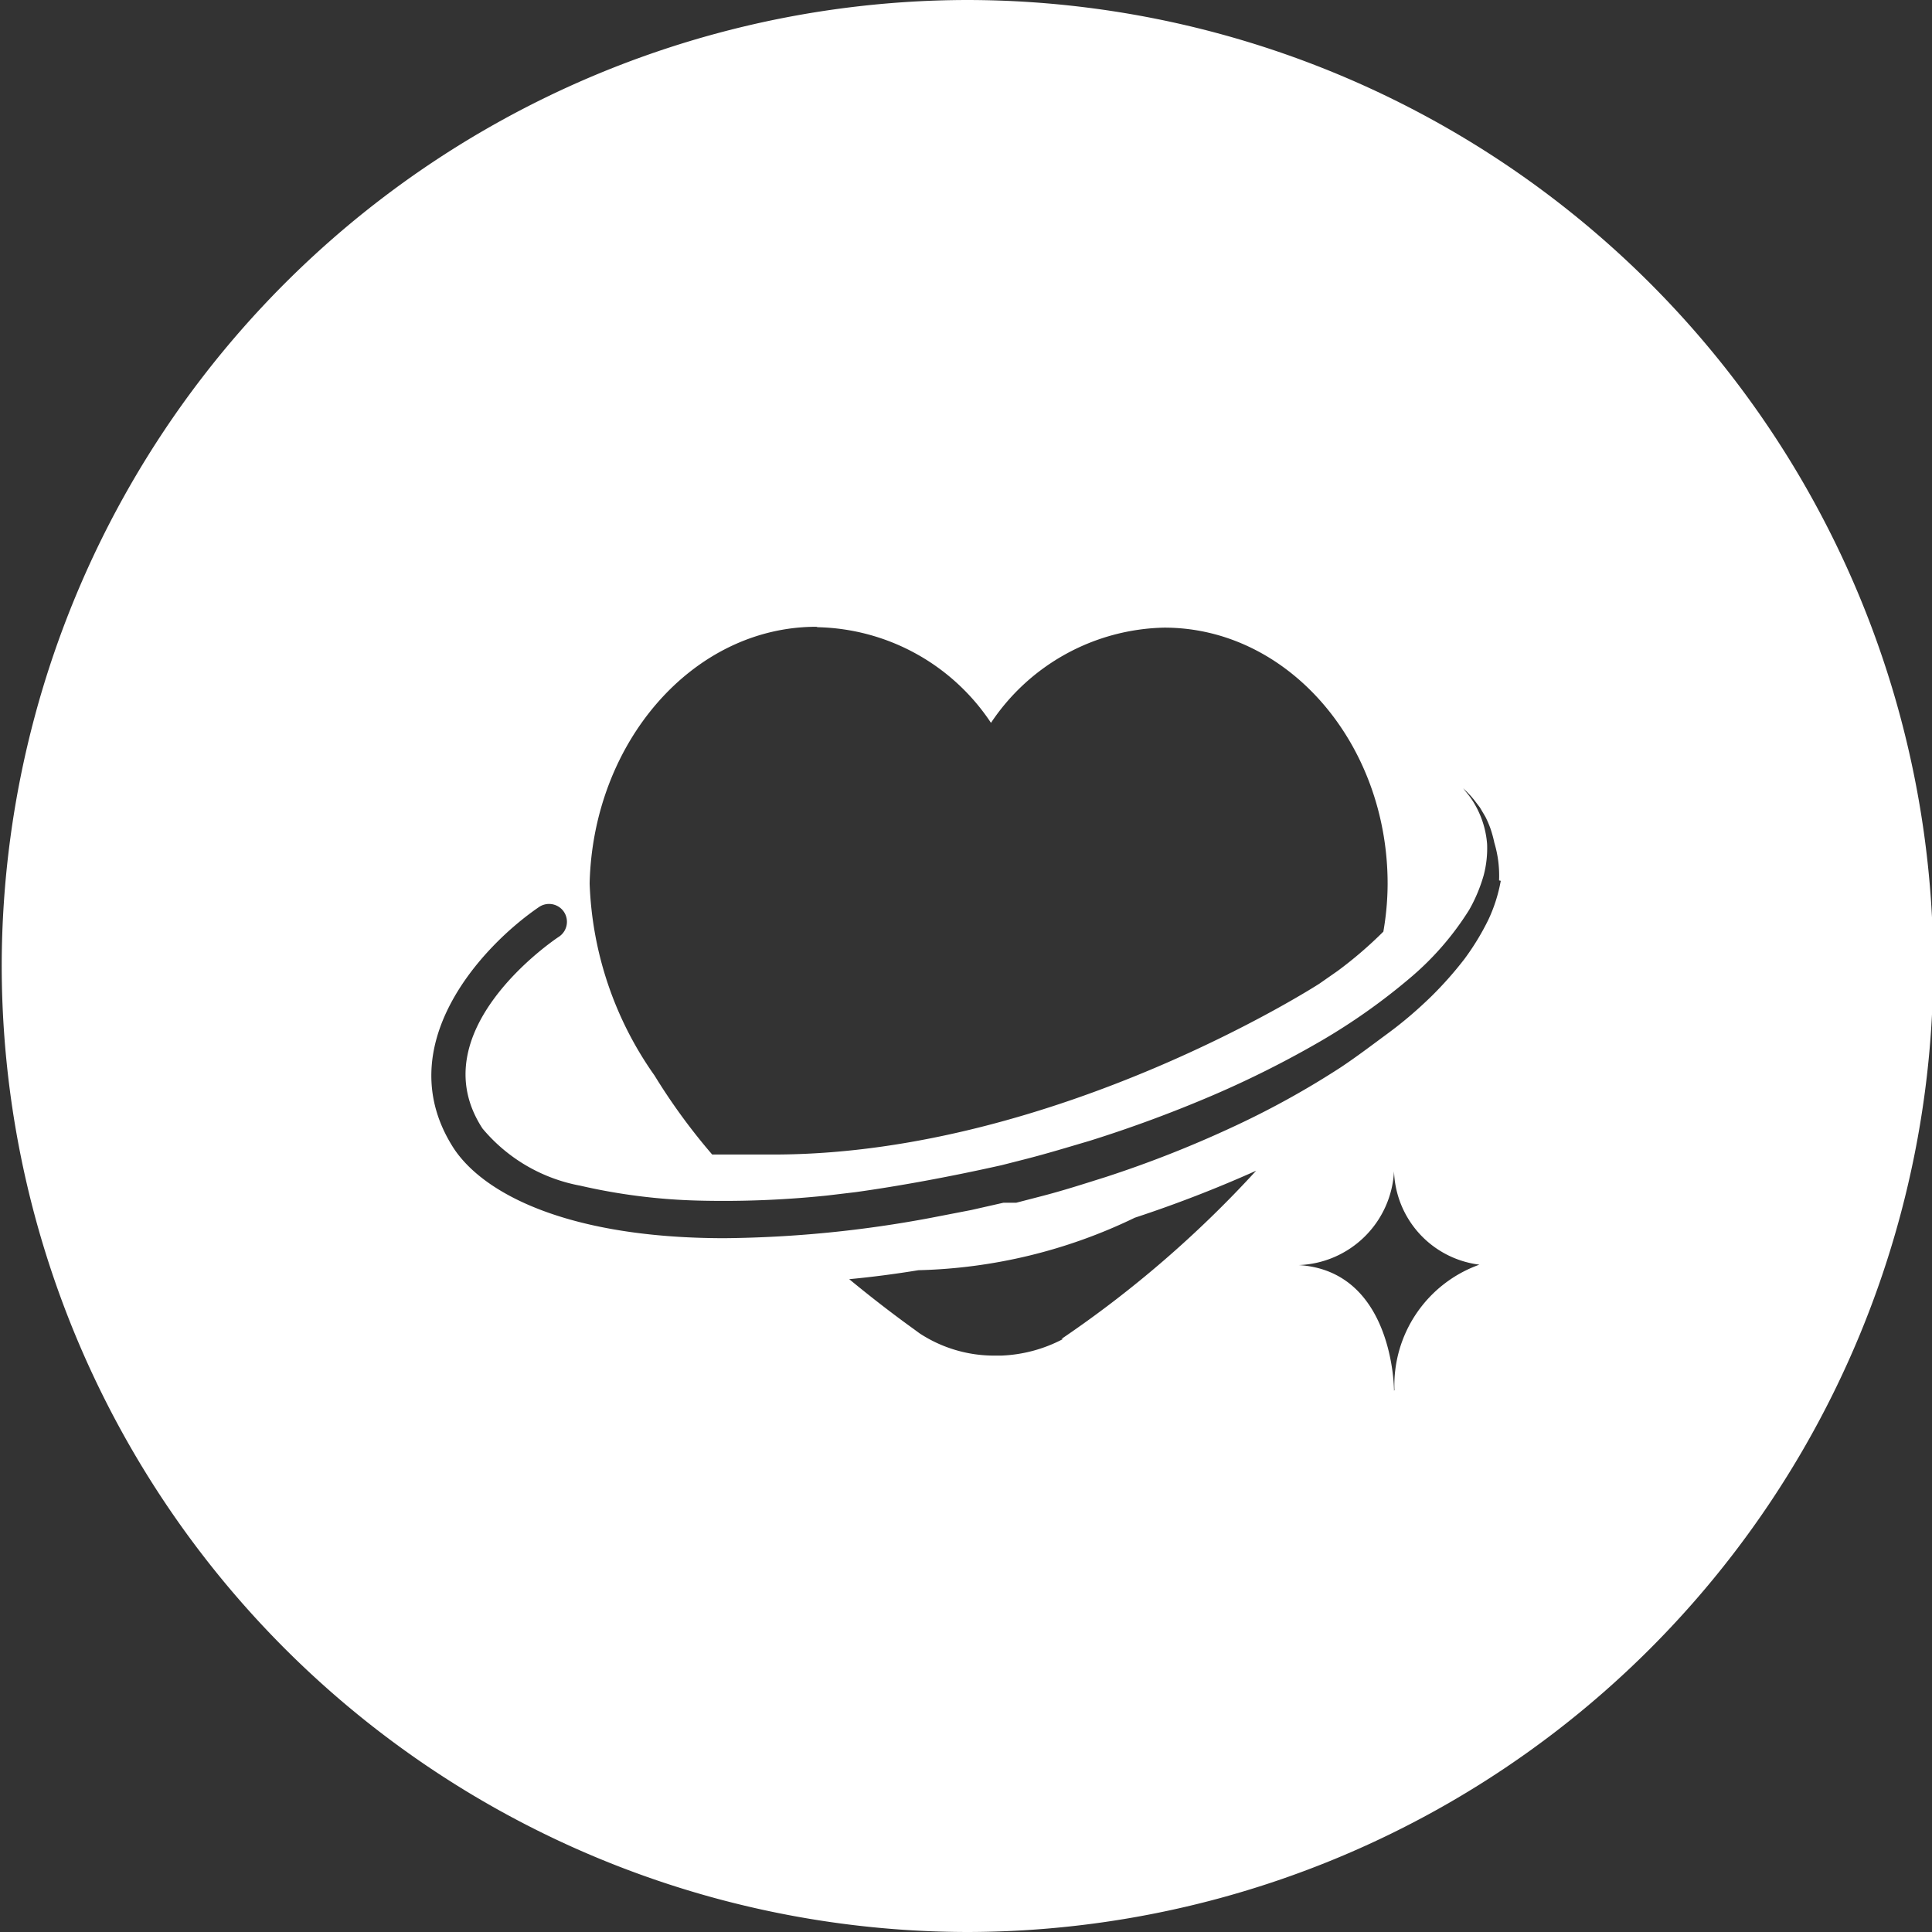 <svg id="图层_1" data-name="图层 1" xmlns="http://www.w3.org/2000/svg" viewBox="0 0 45.25 45.25"><rect x="0" y="0" width="45.25" height="45.25" fill="#333333" stroke="none"/><defs><style>.cls-1{fill:#fff;}</style></defs><title>xiuxi-b</title><path class="cls-1" d="M-1040-15.07a22.65,22.65,0,0,0-22.62,22.62A22.65,22.65,0,0,0-1040,30.18a22.65,22.65,0,0,0,22.62-22.63A22.65,22.65,0,0,0-1040-15.07Zm-3.51,14.69a5,5,0,0,1,4.06,2.24l0,0.07,0-.07a5,5,0,0,1,4.06-2.23c2.89,0,5.23,2.7,5.23,6a6.64,6.64,0,0,1-.1,1.12,9.6,9.6,0,0,1-1.07.92l-0.43.3s-6.11,3.95-12.66,4l-1,0h-0.56a14.28,14.28,0,0,1-1.35-1.85,8.28,8.28,0,0,1-1.52-4.5C-1048.77,2.31-1046.43-.39-1043.54-0.39Zm5.75,16.67,0,0a3.37,3.37,0,0,1-1.45.39h-0.18a3.18,3.18,0,0,1-1.73-.52l-0.15-.11c-0.25-.18-0.81-0.59-1.5-1.16,0.53-.05,1.07-0.12,1.62-0.21a12.31,12.31,0,0,0,5.07-1.23,29.38,29.38,0,0,0,2.84-1.1A25.83,25.83,0,0,1-1037.8,16.29Zm7.75,1.21s0-2.8-2.23-2.94a2.32,2.32,0,0,0,2.23-2.2,2.28,2.28,0,0,0,2,2.19A3,3,0,0,0-1030,17.49Zm2.5-11.94a3.67,3.67,0,0,1-.29.91,5.91,5.91,0,0,1-.56.92,8.59,8.59,0,0,1-.79.89c-0.3.29-.62,0.57-1,0.85s-0.72.54-1.11,0.8a20.27,20.27,0,0,1-2.58,1.42,26.36,26.36,0,0,1-2.93,1.15c-0.51.16-1,.32-1.55,0.46l-0.54.14-0.07,0-0.23,0-0.75.17-0.93.18a27.39,27.39,0,0,1-4.85.48c-3.58,0-5.61-1-6.34-2.1-1.54-2.38.65-4.74,2-5.66a0.42,0.42,0,0,1,.58.12,0.42,0.42,0,0,1-.12.58c-0.14.09-3.27,2.22-1.79,4.49a3.91,3.91,0,0,0,2.29,1.34,13.85,13.85,0,0,0,2.79.35,23.43,23.43,0,0,0,3-.12l0.67-.08c1-.14,2.16-0.35,3.41-0.63h0l0.55-.14c0.51-.13,1-0.28,1.51-0.43a30.51,30.51,0,0,0,2.87-1.06,23.61,23.61,0,0,0,2.55-1.28,14.51,14.51,0,0,0,2.08-1.47,6.8,6.8,0,0,0,1.39-1.6,3.67,3.67,0,0,0,.34-0.81,2.48,2.48,0,0,0,.08-0.73,2.19,2.19,0,0,0-.33-1,2.17,2.17,0,0,0-.17-0.23l-0.06-.08,0.07,0.07a2.19,2.19,0,0,1,.19.21l0.13,0.17,0.13,0.22a2.4,2.4,0,0,1,.12.28,2.83,2.83,0,0,1,.09.33A2.68,2.68,0,0,1-1027.55,5.55Z" transform="translate(1062.66 15.07)"/></svg>